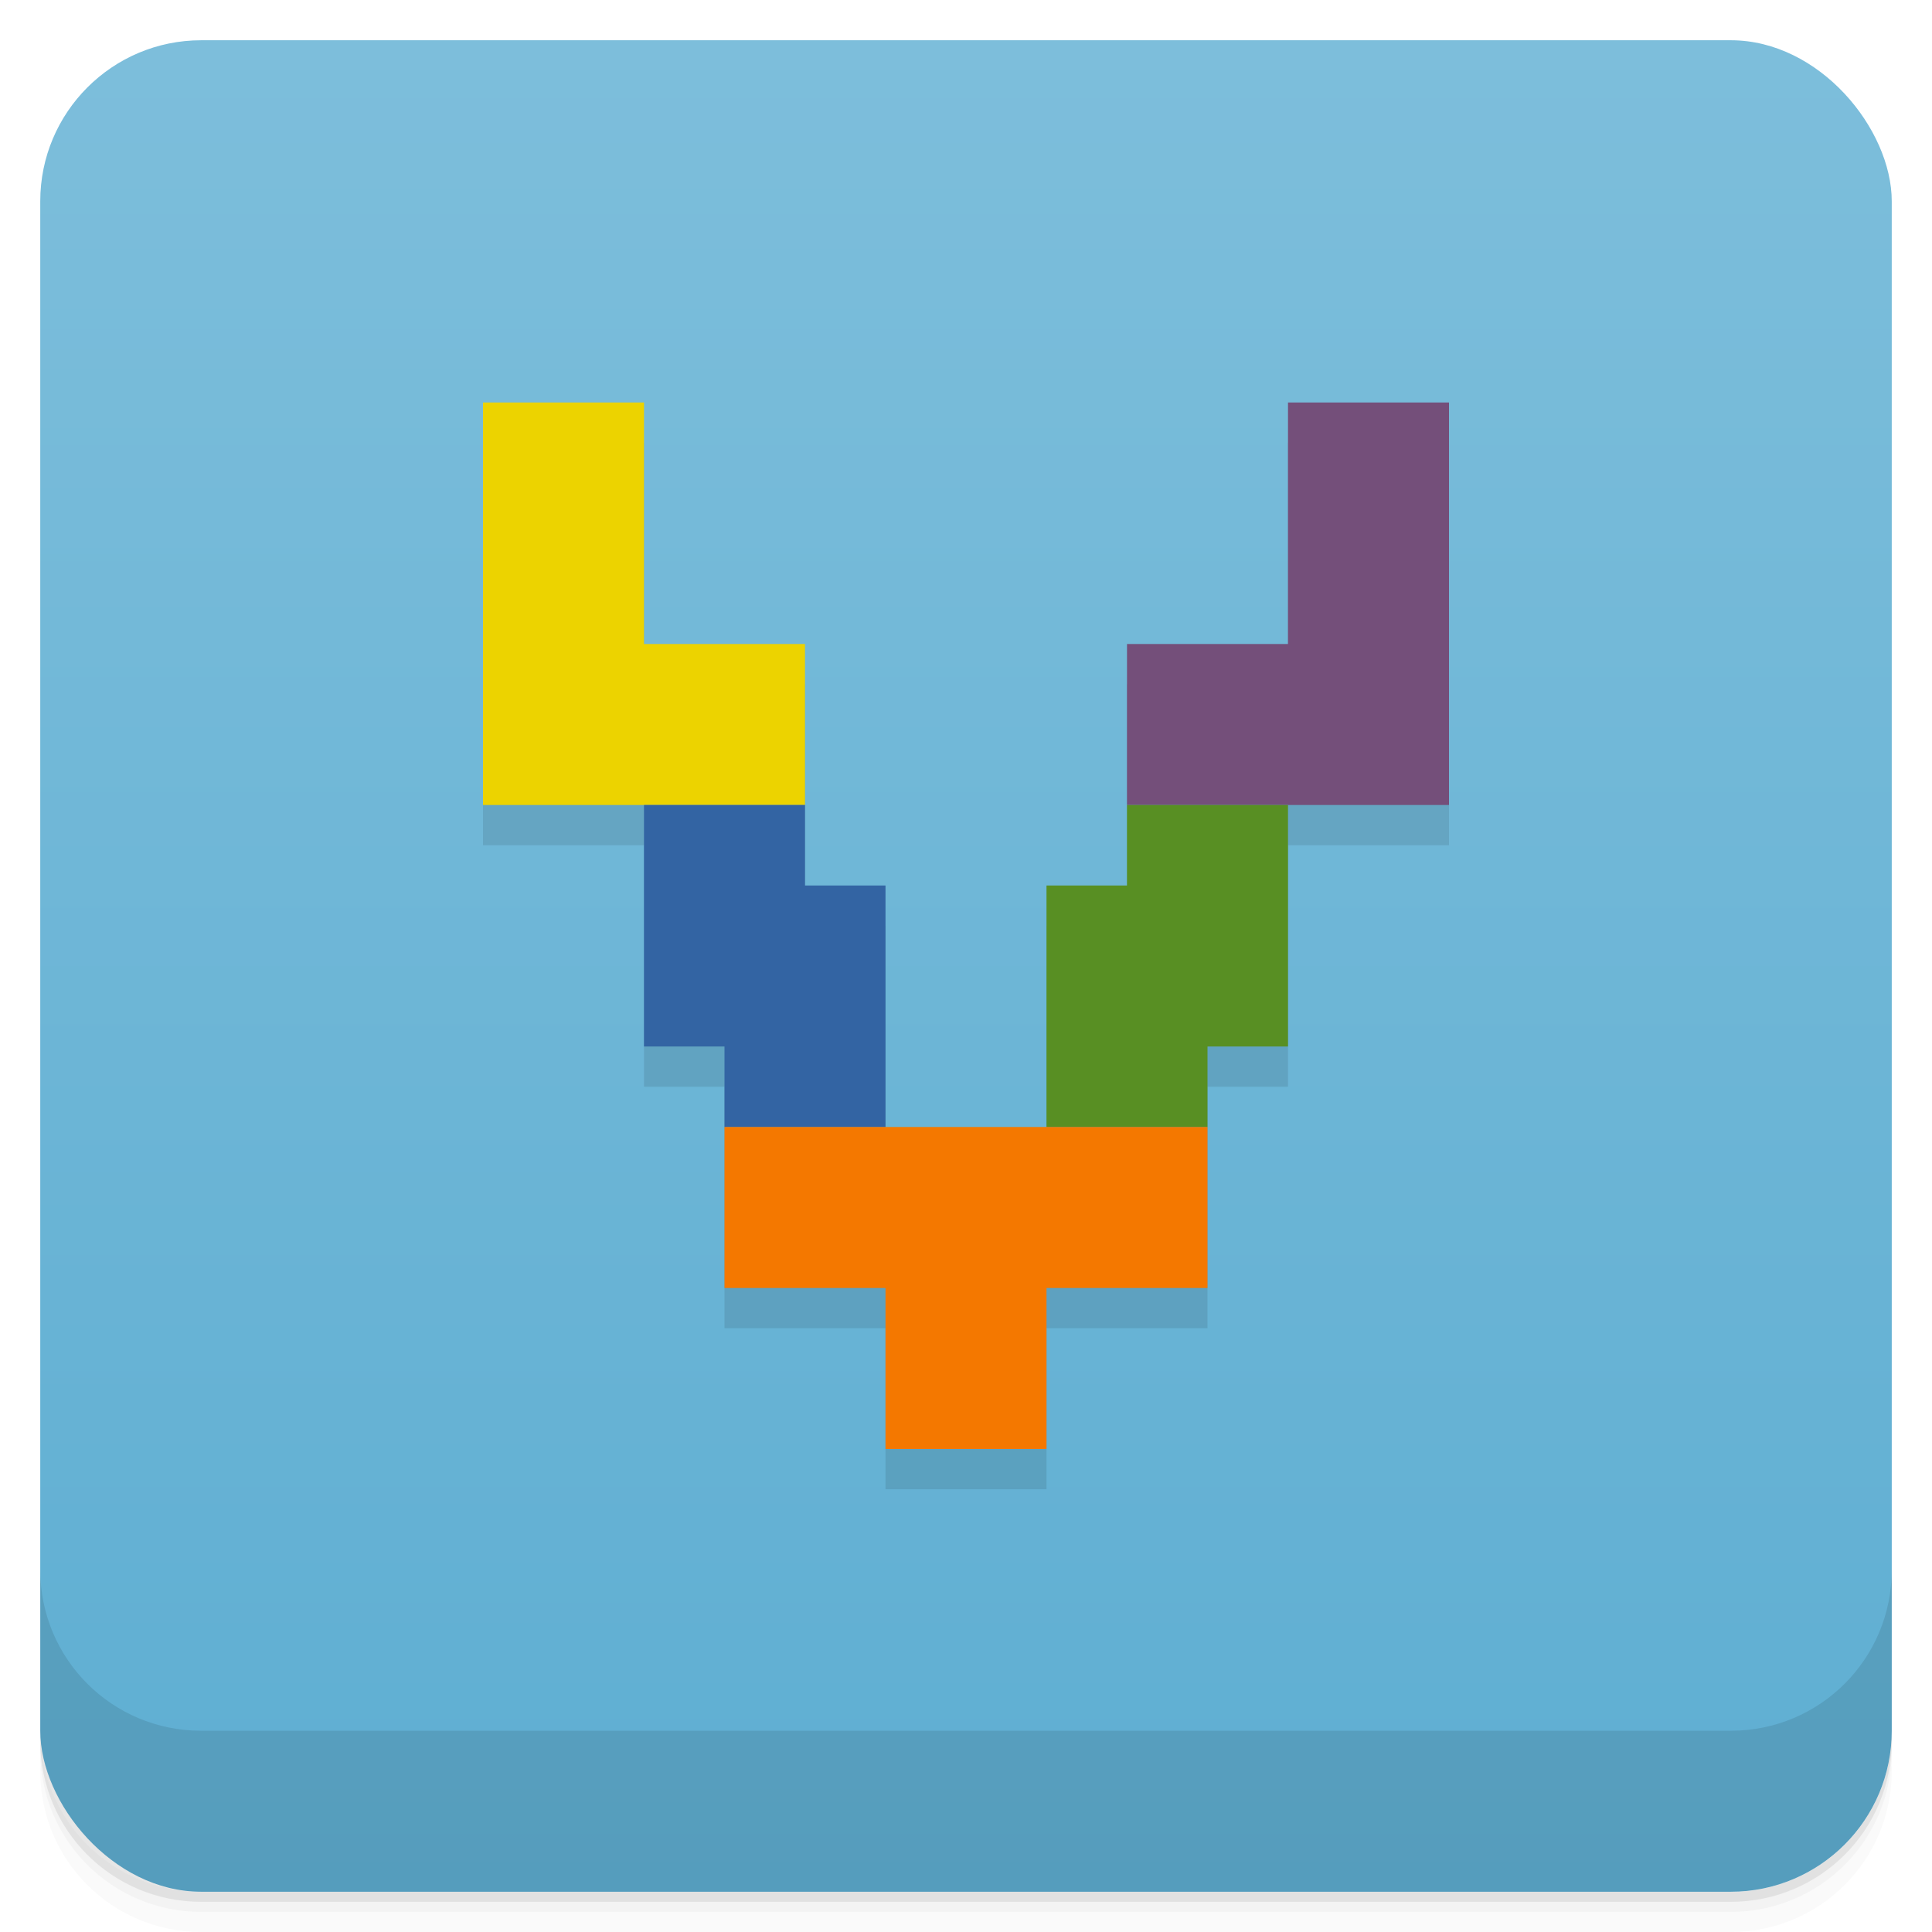 <svg version="1.1" viewBox="0 0 48 48" xmlns="http://www.w3.org/2000/svg">
 <defs>
  <linearGradient id="bg" x2="0" y1="1" y2="47" gradientUnits="userSpaceOnUse">
   <stop style="stop-color:#7dbedb" offset="0"/>
   <stop style="stop-color:#5eaed2" offset="1"/>
  </linearGradient>
 </defs>
 <path d="m1 43v0.25c0 2.216 1.784 4 4 4h38c2.216 0 4-1.784 4-4v-0.25c0 2.216-1.784 4-4 4h-38c-2.216 0-4-1.784-4-4zm0 0.5v0.5c0 2.216 1.784 4 4 4h38c2.216 0 4-1.784 4-4v-0.5c0 2.216-1.784 4-4 4h-38c-2.216 0-4-1.784-4-4z" style="opacity:.02"/>
 <path d="m1 43.25v0.25c0 2.216 1.784 4 4 4h38c2.216 0 4-1.784 4-4v-0.25c0 2.216-1.784 4-4 4h-38c-2.216 0-4-1.784-4-4z" style="opacity:.05"/>
 <path d="m1 43v0.25c0 2.216 1.784 4 4 4h38c2.216 0 4-1.784 4-4v-0.25c0 2.216-1.784 4-4 4h-38c-2.216 0-4-1.784-4-4z" style="opacity:.1"/>
 <rect x="1" y="1" width="46" height="46" rx="4" style="fill:url(#bg)"/>
 <path d="m1 39v4c0 2.216 1.784 4 4 4h38c2.216 0 4-1.784 4-4v-4c0 2.216-1.784 4-4 4h-38c-2.216 0-4-1.784-4-4z" style="opacity:.1"/>
 <path d="m12 11v10h4v6h2v6h4v4h4v-4h4v-6h2v-6h4v-10h-4v6h-4v6h-2v6h-4v-6h-2v-6h-4v-6z" style="opacity:.1;paint-order:stroke fill markers"/>
 <path d="m12 10v10h8v-4h-4v-6z" style="fill:#ecd300;paint-order:stroke fill markers"/>
 <path d="m32 10v6h-4v4h8v-10z" style="fill:#744f7a;paint-order:stroke fill markers"/>
 <path d="m16 20v6h2v2h4v-6h-2v-2z" style="fill:#3364a3;paint-order:stroke fill markers"/>
 <path d="m32 20v6h-2v2h-4v-6h2v-2z" style="fill:#588f23;paint-order:stroke fill markers"/>
 <path d="m18 28v4h4v4h4v-4h4v-4h-12z" style="fill:#f47800;paint-order:stroke fill markers"/>
</svg>
